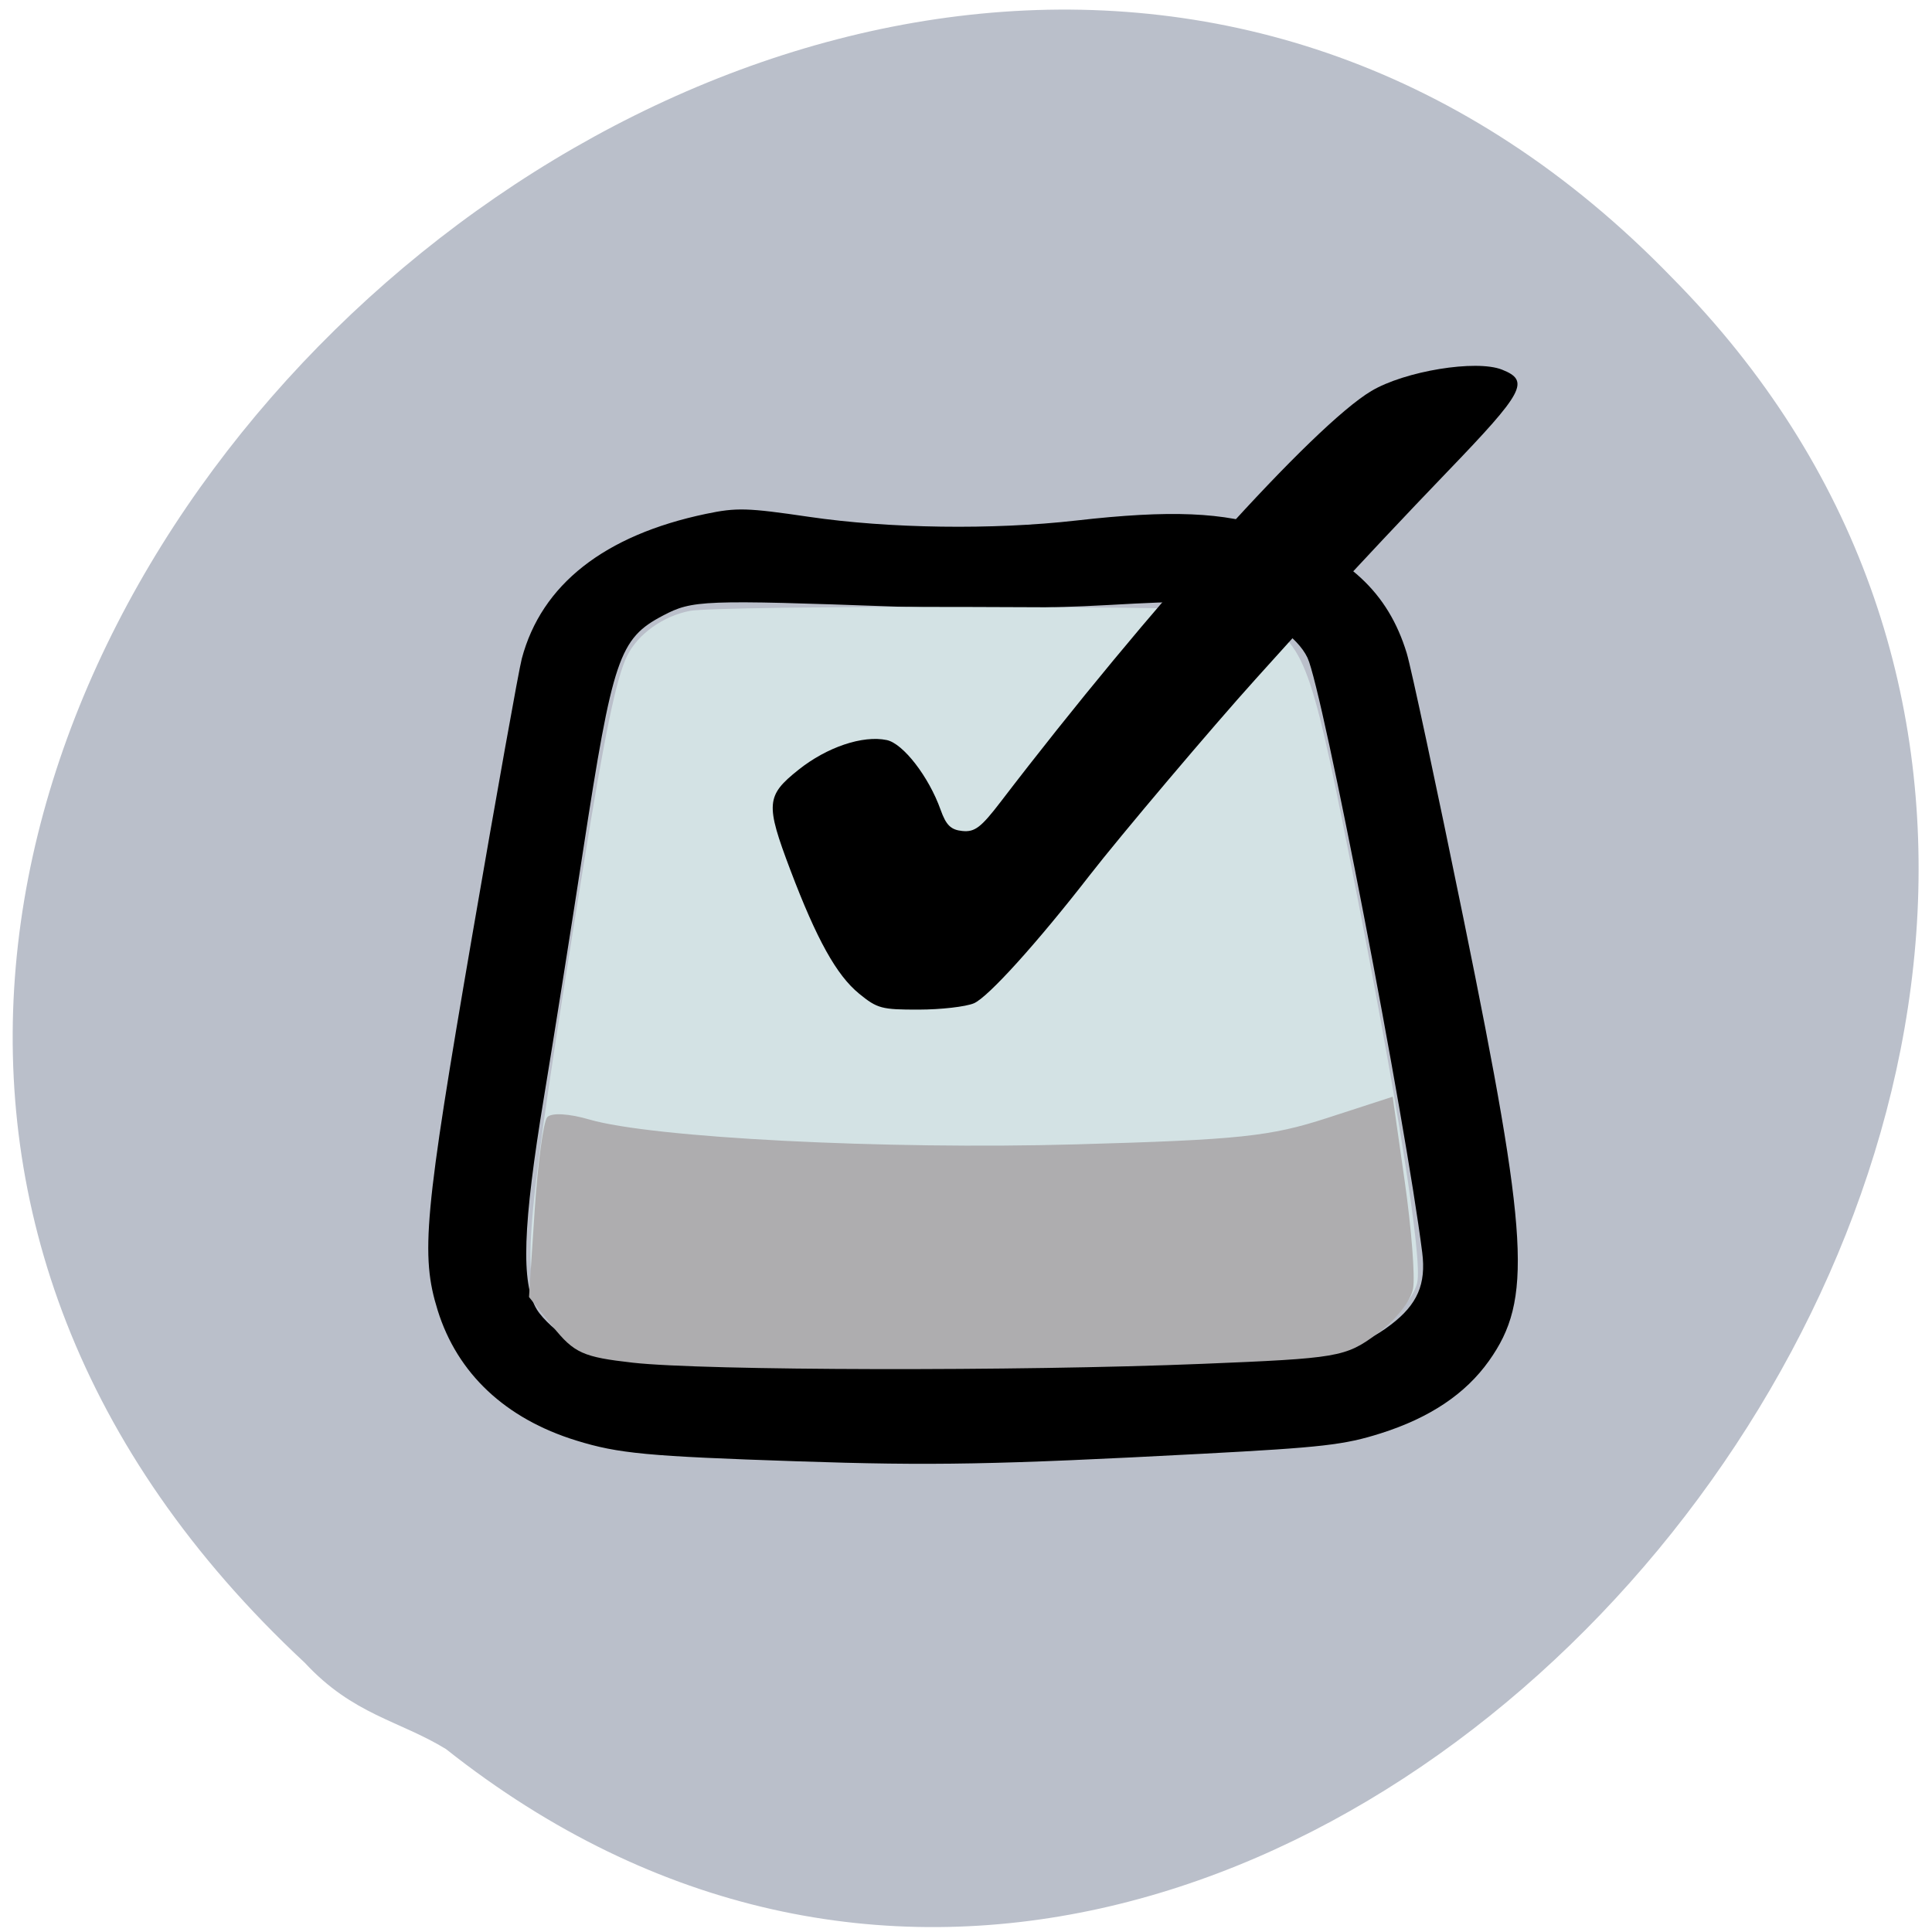 <svg xmlns="http://www.w3.org/2000/svg" viewBox="0 0 256 256"><defs><clipPath><path d="m -24 13 c 0 1.105 -0.672 2 -1.5 2 -0.828 0 -1.5 -0.895 -1.5 -2 0 -1.105 0.672 -2 1.5 -2 0.828 0 1.5 0.895 1.5 2 z" transform="matrix(15.333 0 0 11.5 415 -125.5)"/></clipPath></defs><path d="m 59.12 231.78 c 111.88 88.65 262.21 -94.12 162.45 -194.97 -109.6 -113.25 -302.52 70.48 -181.19 183.51 6.413 6.916 12.491 7.633 18.727 11.448" fill="#babfca"/><path d="m 105.63 193.63 c -19.894 -0.668 -23.679 -1.024 -29.27 -2.752 -9.395 -2.902 -15.76 -8.882 -18.366 -17.256 -2.284 -7.338 -1.797 -12.621 4.579 -49.669 3.214 -18.674 6.17 -35.18 6.569 -36.685 2.606 -9.809 10.946 -16.362 24.41 -19.18 4.059 -0.849 5.456 -0.809 13.64 0.394 10.604 1.558 24.37 1.748 35.428 0.489 12.452 -1.418 19.567 -1.121 25.939 1.084 10.03 3.471 15.375 8.41 17.84 16.494 0.579 1.898 3.972 17.763 7.54 35.26 8.658 42.44 9.115 50.41 3.358 58.51 -3.116 4.383 -7.835 7.543 -14.344 9.606 -4.825 1.53 -7.729 1.862 -23.627 2.705 -27.301 1.448 -35.741 1.605 -53.692 1 z m 49.721 -14.05 c 21.841 -0.397 24.679 -0.795 28.967 -4.066 3.495 -2.666 4.664 -5.367 4.134 -9.548 -2.254 -17.775 -13.222 -74.63 -15.202 -78.81 -1.332 -2.806 -5.509 -5.682 -9.915 -6.825 -2.793 -0.724 -6.05 -0.756 -16.57 -0.159 -8.07 0.458 -18.729 0.541 -27.798 0.215 -25.848 -0.927 -27.21 -0.875 -31.12 1.178 -5.798 3.045 -6.665 5.6 -10.603 31.26 -1.523 9.925 -3.839 24.518 -5.146 32.43 -2.837 17.17 -3.093 24.808 -0.949 28.28 0.785 1.27 2.818 3.125 4.518 4.121 2.991 1.753 3.556 1.826 17.553 2.28 14.03 0.455 18.904 0.427 62.13 -0.358 z"/><path d="m 86.14 179.29 c -8.12 -0.489 -11.547 -1.877 -14.204 -5.755 -2.959 -4.318 -2.369 -10.796 5.334 -58.57 2.894 -17.947 4.418 -25.26 5.863 -28.13 1.438 -2.856 4.747 -5.208 8.288 -5.891 1.798 -0.347 18.658 -0.579 37.467 -0.515 32.79 0.111 34.33 0.173 37.28 1.507 6.506 2.941 7.435 5.253 12.587 31.32 6.399 32.377 9.789 53.704 9.02 56.759 -0.723 2.882 -4.712 6.306 -8.814 7.567 -5.648 1.735 -72.07 2.959 -92.82 1.71 z" fill="#d3e2e4"/><g transform="matrix(0.662 0 0 0.612 -67.69 182.1)" fill="#302927"><path d="m 228.89 -2.515 c -9.938 -1.209 -11.713 -2.075 -15.967 -7.786 l -4.786 -6.426 l 1.123 -18.608 c 0.618 -10.235 1.755 -19.383 2.527 -20.33 0.816 -1 4.323 -0.796 8.376 0.489 12.565 3.983 59.14 6.56 97.51 5.394 32.619 -0.991 38.792 -1.693 50.26 -5.722 l 13.07 -4.592 l 2.422 18.382 c 1.332 10.11 2.084 20.504 1.671 23.1 -0.441 2.767 -3.454 6.863 -7.29 9.91 -6.272 4.982 -7.697 5.245 -34.954 6.448 -36.805 1.624 -99.68 1.483 -113.97 -0.256 z" fill="#aeadaf"/><path d="m 273.81 -36.28 c -5.716 -4.893 -10.792 -14.478 -17.474 -33 -6.369 -17.655 -6.199 -19.848 2.083 -26.772 7.234 -6.05 16.328 -9.259 22.434 -7.922 4.17 0.913 10.71 9.803 13.697 18.62 1.394 4.115 2.61 5.355 5.547 5.659 3.154 0.326 4.729 -0.939 9.756 -7.832 37.792 -51.824 79.58 -100.44 94.22 -109.62 8.523 -5.343 26.679 -8.46 33.27 -5.712 7.152 2.981 5.654 5.911 -13.971 27.312 -10.272 11.202 -23.519 25.999 -29.437 32.883 -5.918 6.884 -14.585 16.962 -19.26 22.396 -10.979 12.761 -34.476 41.922 -42.22 52.4 -13.376 18.09 -25.872 32.592 -29.443 34.17 -2.076 0.916 -8.371 1.674 -13.989 1.685 -9.504 0.018 -10.561 -0.278 -15.216 -4.262 z" fill="#000" transform="matrix(0.787 0 0 0.811 58.713 -52.995)"/></g></svg>
